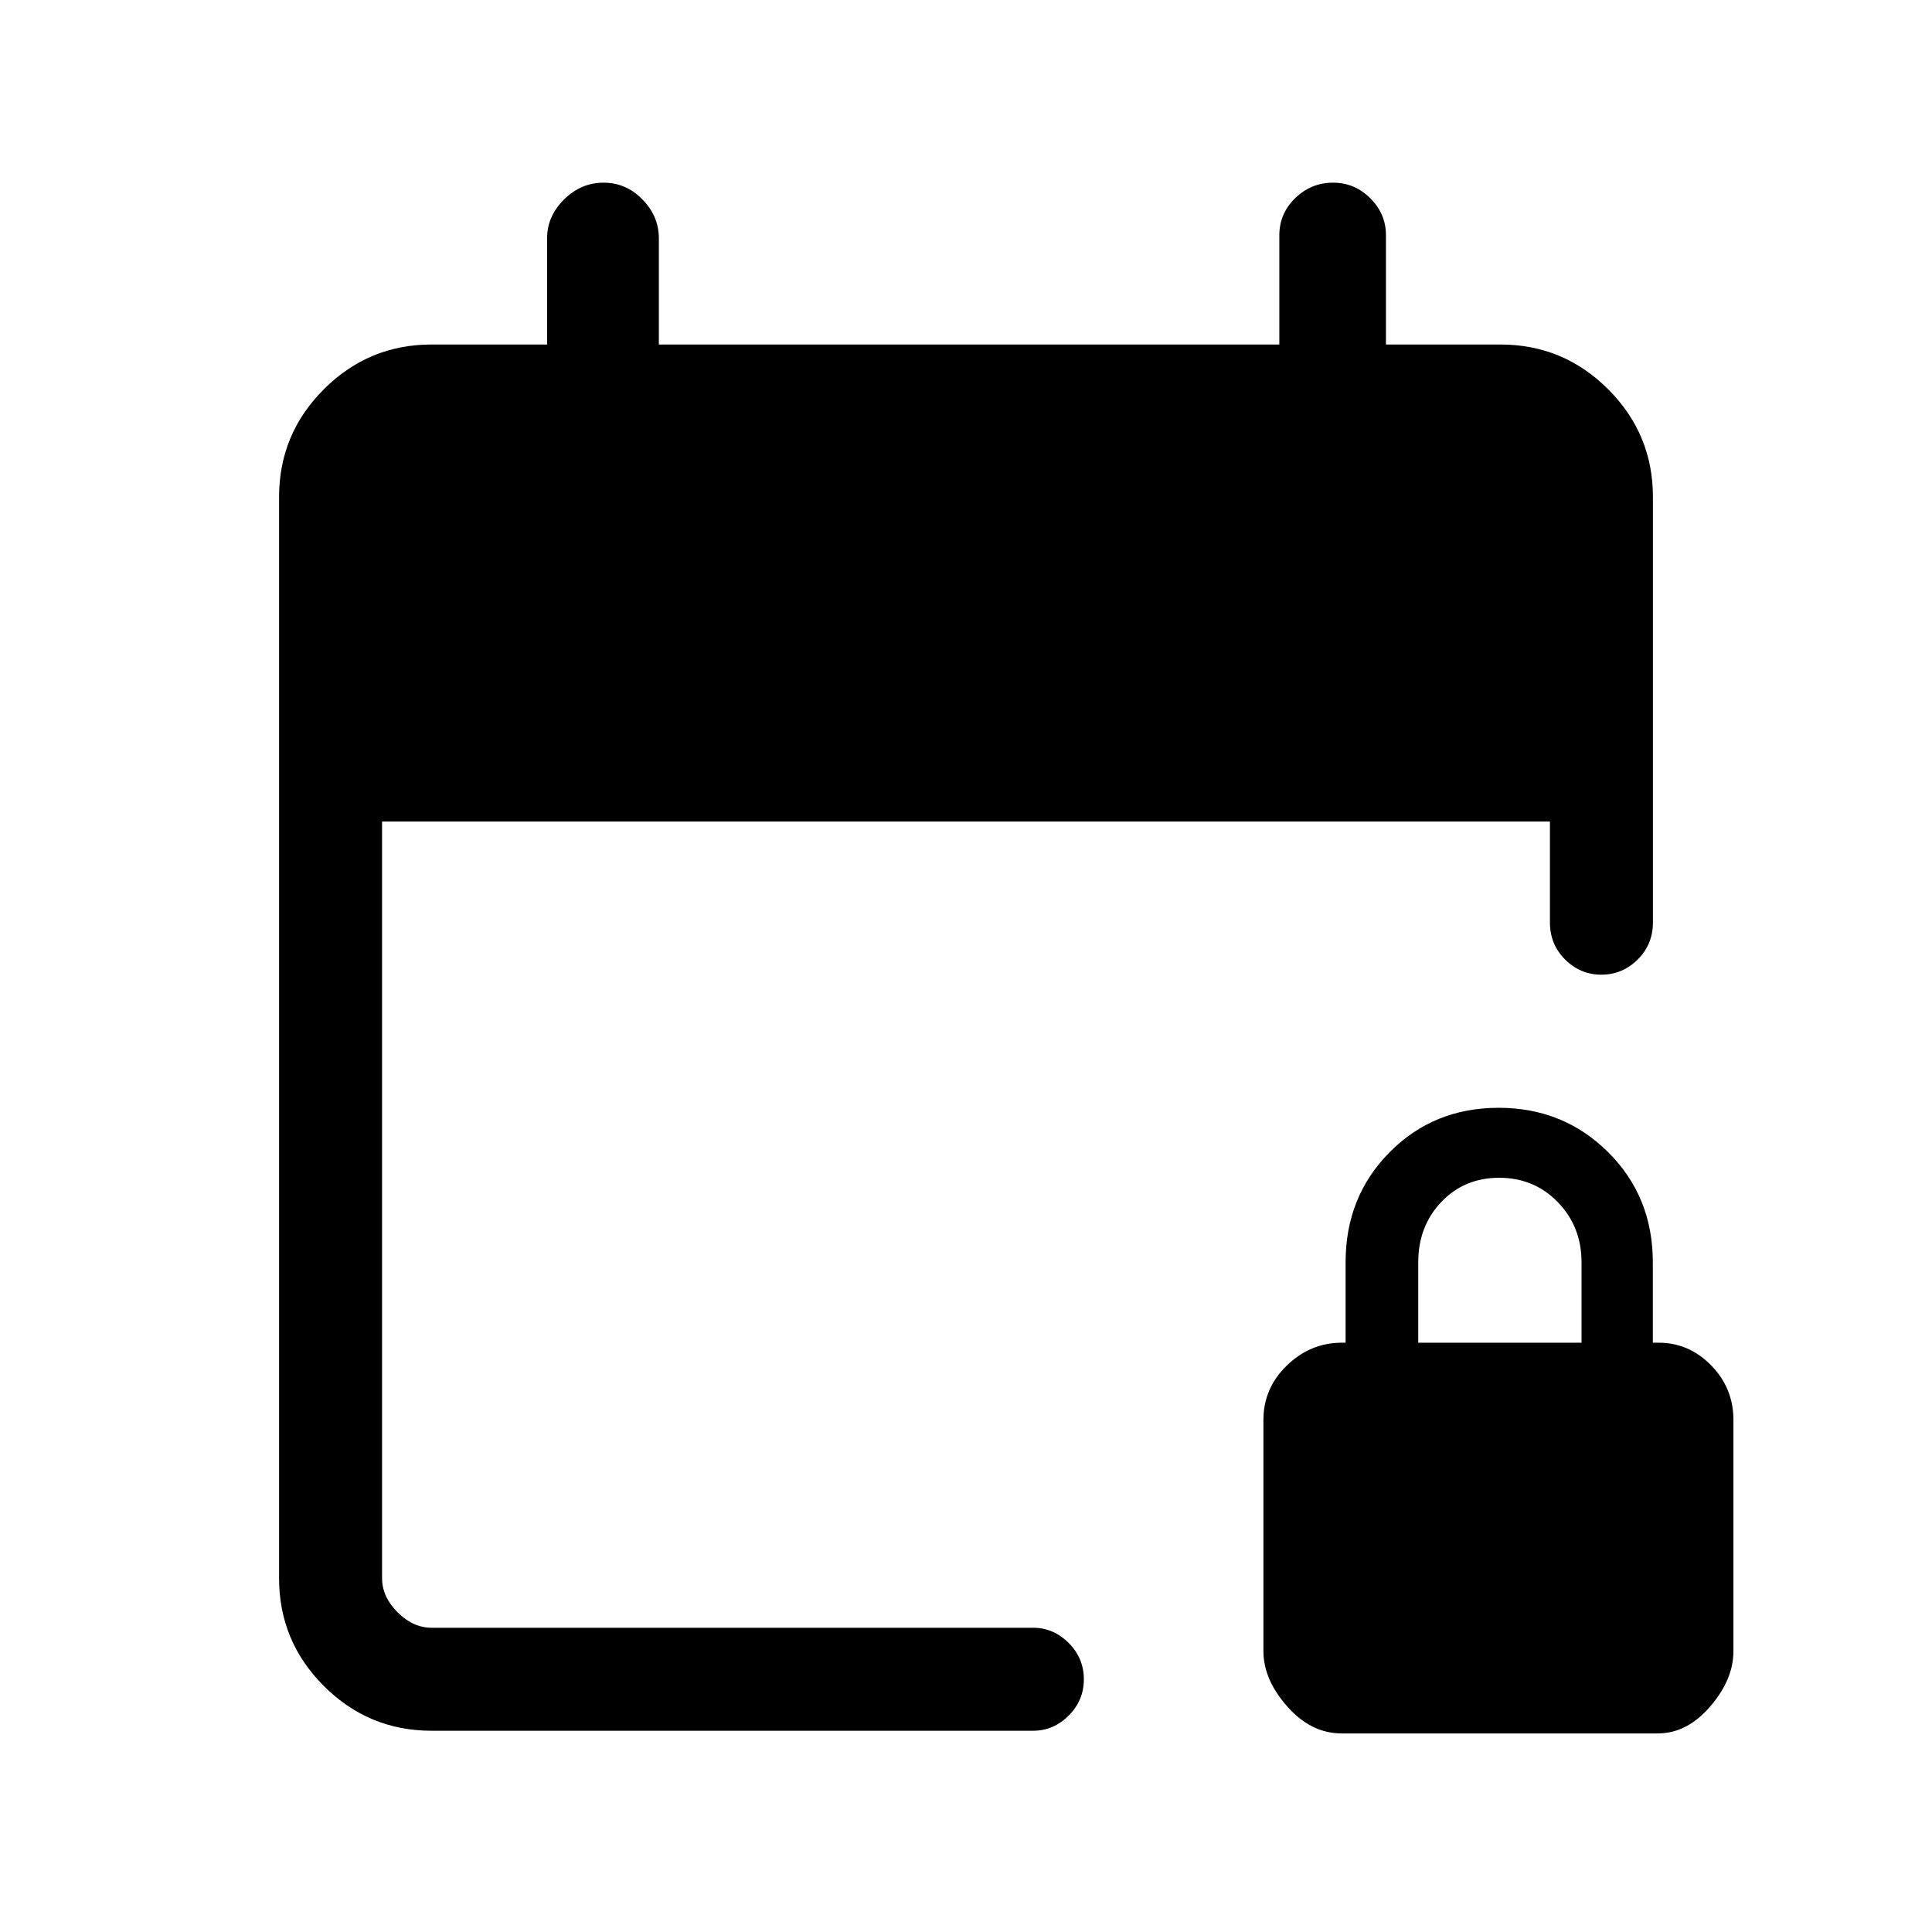 <svg xmlns="http://www.w3.org/2000/svg" height="40" viewBox="0 -960 960 960" width="40"><path d="M214.46-100q-31.3 0-53.55-22.25-22.24-22.24-22.24-53.54v-537.24q0-31.3 22.24-53.54 22.25-22.25 53.55-22.25h57.39v-52.8q0-10.92 8.43-19.27 8.44-8.34 19.63-8.34t19.33 8.34q8.14 8.35 8.14 19.27v52.8h308.31v-54.19q0-10.93 7.93-18.58 7.93-7.64 18.73-7.64t18.56 7.76q7.76 7.76 7.76 18.32v54.33h56.87q31.3 0 53.55 22.25 22.24 22.24 22.24 53.54v211.41q0 10.86-7.57 18.4-7.58 7.53-18.05 7.53-10.46 0-18.01-7.53-7.55-7.54-7.55-18.4v-50.17h-580.3v376q0 9.23 7.69 16.92 7.69 7.69 16.92 7.69h298.85q10.21 0 17.73 7.58 7.52 7.57 7.52 18.04 0 10.47-7.52 18.01-7.52 7.55-17.73 7.55H214.46Zm452.25 1.33q-15.27 0-27.09-13.4-11.83-13.4-11.83-27.44v-114.96q0-15.74 11.66-27.04 11.65-11.31 27.34-11.31h1.83v-40q0-32.56 21.87-54.64 21.88-22.08 54.16-22.08 32.27 0 54.45 22.08t22.18 54.64v40h2.85q15.14 0 26.17 11.31 11.03 11.3 11.03 27.04v114.96q0 14.04-11.53 27.44-11.53 13.4-26.06 13.4H666.71Zm38.01-194.15h81.13v-40q0-17.67-11.76-29.81-11.76-12.14-29.14-12.14-17.39 0-28.81 12.06-11.42 12.06-11.42 29.89v40Z"/></svg>